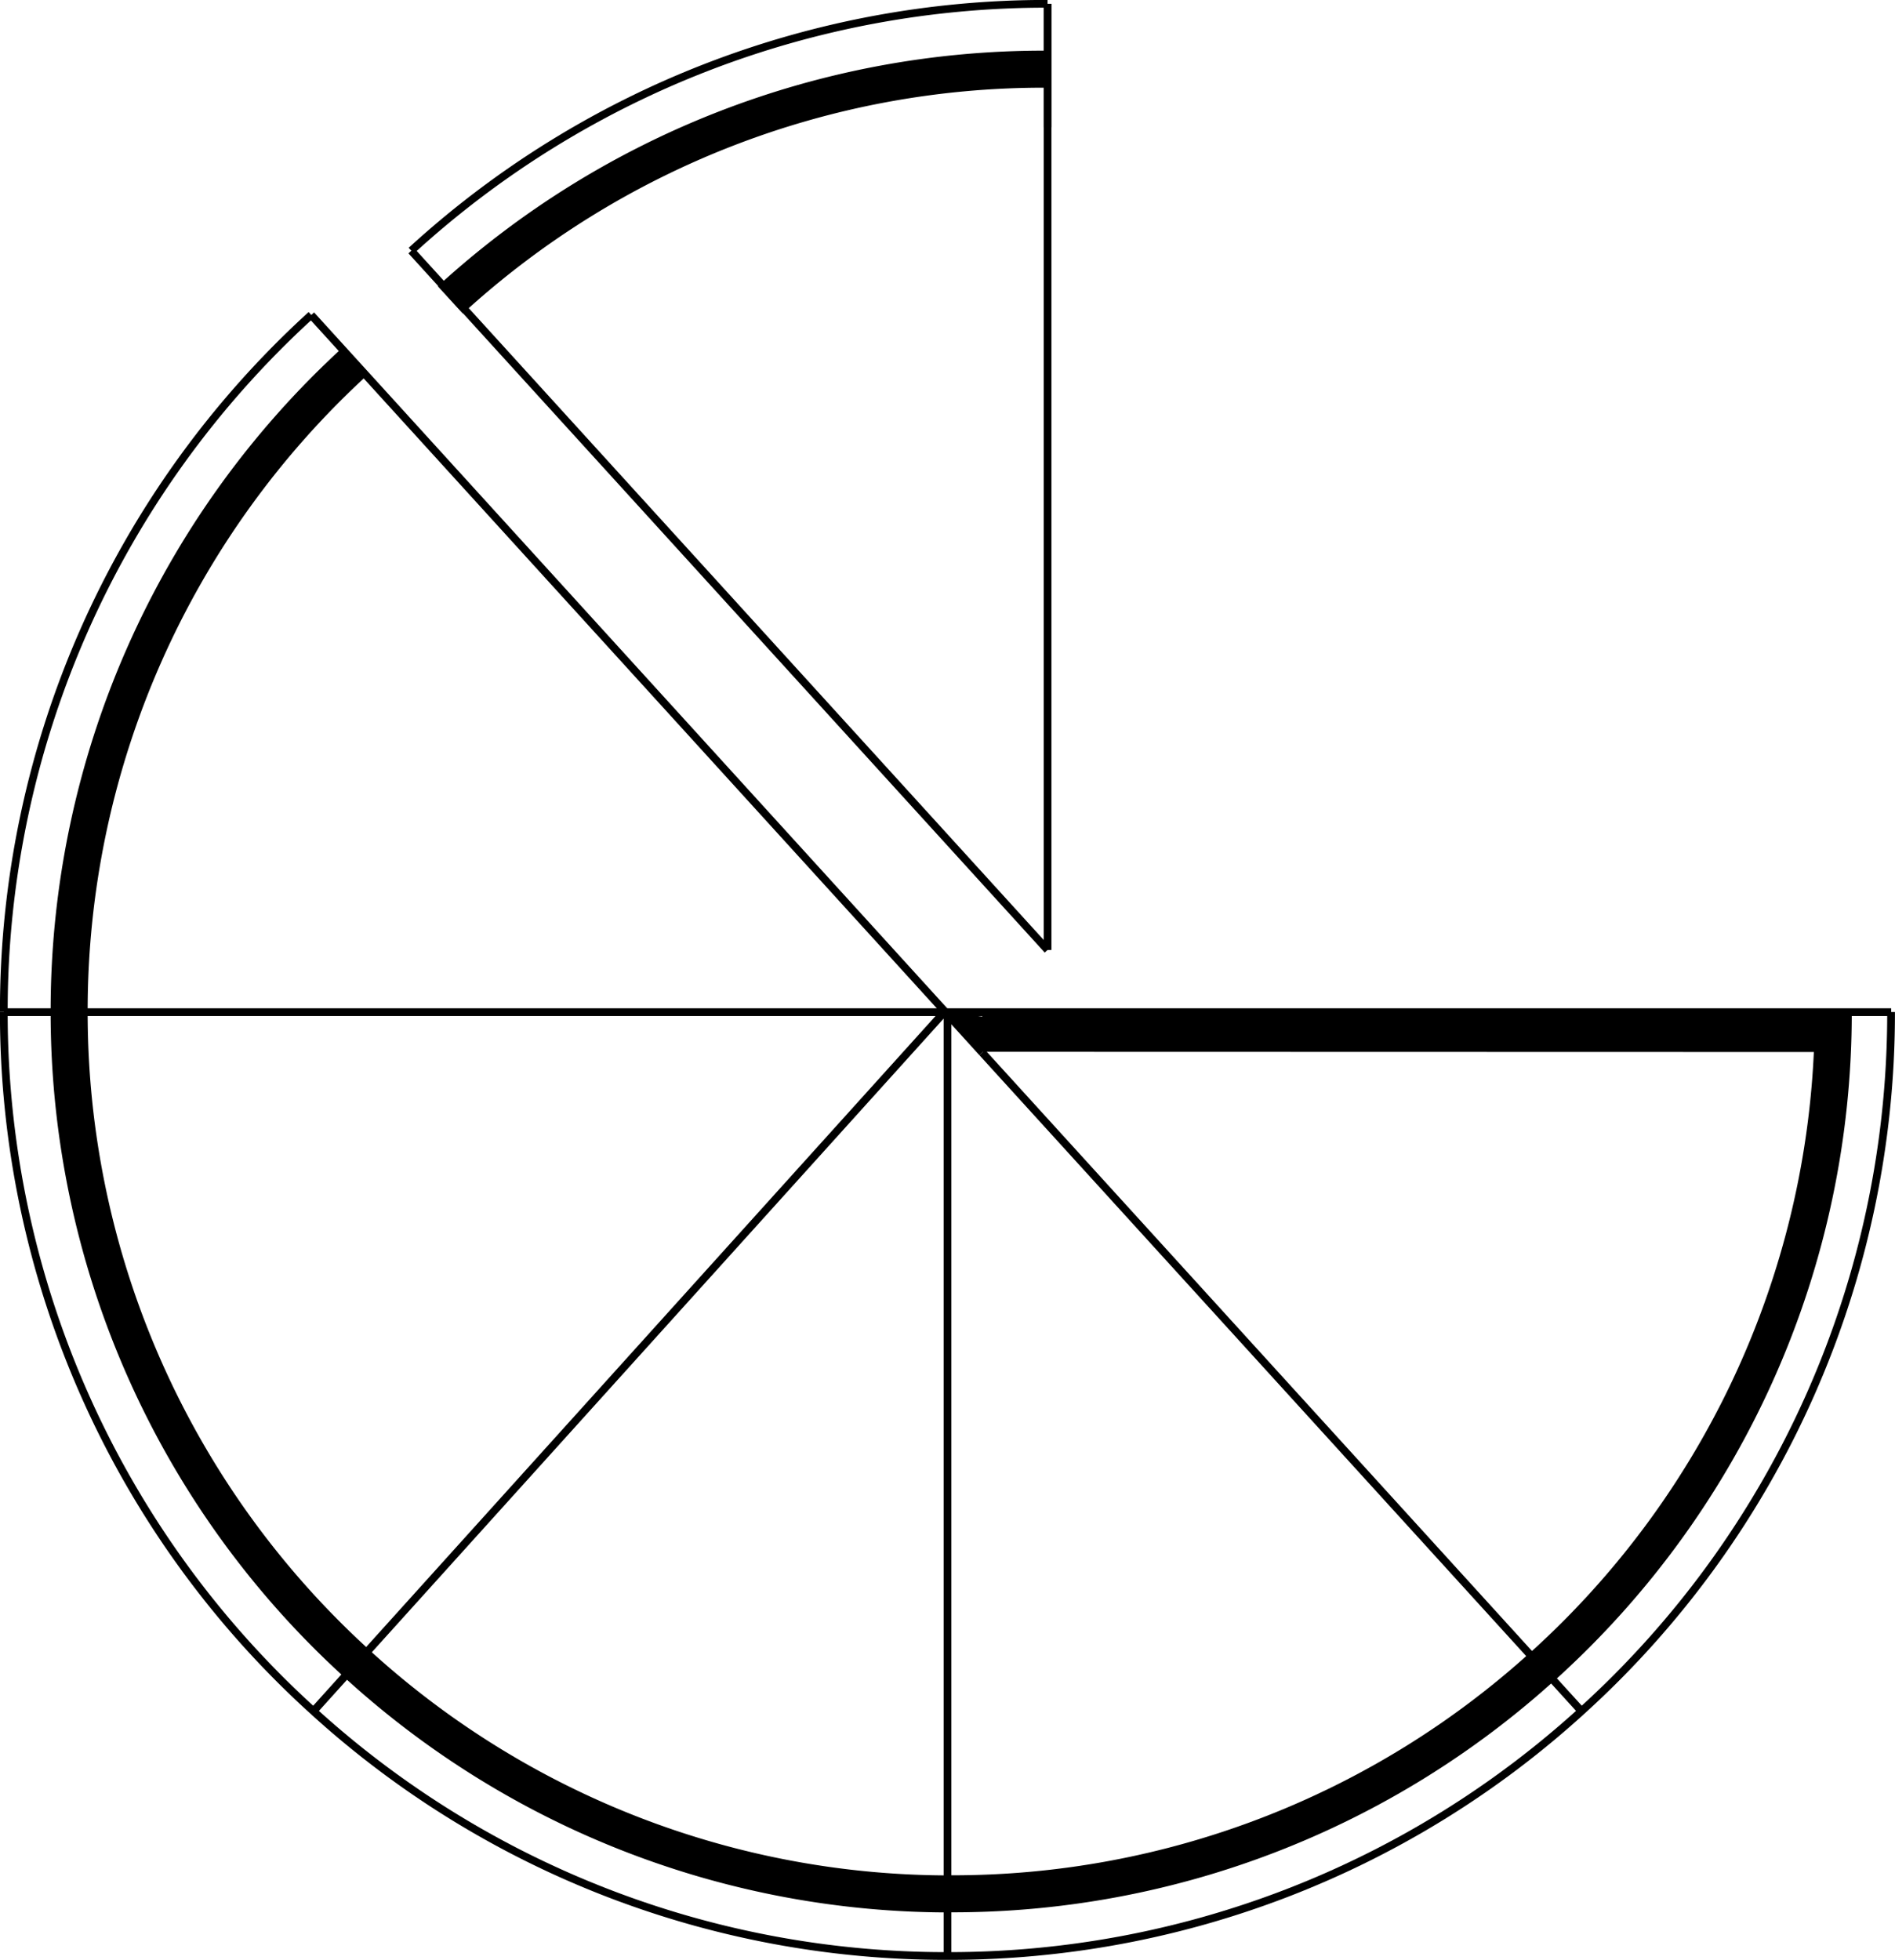 <svg xmlns="http://www.w3.org/2000/svg" viewBox="0 0 174.02 179.93"><defs><style>.cls-1,.cls-2{fill:none;}.cls-1,.cls-2,.cls-3{stroke:#000;stroke-miterlimit:10;}.cls-1{stroke-width:0.71px;}.cls-2,.cls-3{stroke-width:3.4px;}.cls-3{fill:#fff;}</style></defs><title>Garbanzo Logo final ohne Schriftzug</title><g id="V1"><g id="Ebene_2_Kopie" data-name="Ebene 2 Kopie"><path class="cls-1" d="M15,123.56a86.4,86.4,0,0,1,28.23-64" transform="translate(-14.65 -30.65)"/><path class="cls-1" d="M43.43,187.74A86.43,86.43,0,0,1,15,123.56" transform="translate(-14.65 -30.65)"/><path class="cls-1" d="M101.66,210.22a86.31,86.31,0,0,1-58.23-22.48" transform="translate(-14.65 -30.65)"/><path class="cls-1" d="M159.88,187.74a86.31,86.31,0,0,1-58.22,22.48" transform="translate(-14.65 -30.65)"/><path class="cls-1" d="M188.31,123.56a86.43,86.43,0,0,1-28.43,64.18" transform="translate(-14.65 -30.65)"/><line class="cls-1" x1="87.01" y1="93.12" x2="87.01" y2="179.57"/><line class="cls-1" x1="0.35" y1="92.92" x2="86.53" y2="92.92"/><line class="cls-1" x1="90.2" y1="96.63" x2="145.44" y2="157.32"/><line class="cls-1" x1="87.01" y1="93.12" x2="90.2" y2="96.63"/><line class="cls-1" x1="86.53" y1="93.12" x2="28.58" y2="157.32"/><line class="cls-1" x1="86.53" y1="92.92" x2="173.67" y2="92.92"/><line class="cls-1" x1="28.58" y1="28.92" x2="87.01" y2="93.12"/></g><g id="Ebene_7" data-name="Ebene 7"><line class="cls-1" x1="96.2" y1="0.35" x2="96.2" y2="11.68"/><path class="cls-1" d="M52.42,53.66A86.36,86.36,0,0,1,110.85,31" transform="translate(-14.65 -30.65)"/><line class="cls-1" x1="37.77" y1="23.02" x2="96.2" y2="87.21"/><line class="cls-1" x1="96.2" y1="0.35" x2="96.2" y2="87.21"/></g></g><g id="V4_Anschnitt" data-name="V4 Anschnitt"><path class="cls-2" d="M21,123.52A80.82,80.82,0,0,1,47.38,63.7" transform="translate(-14.65 -30.65)"/><path class="cls-2" d="M47.57,183.51a80.77,80.77,0,0,1-26.57-60" transform="translate(-14.65 -30.65)"/><path class="cls-2" d="M102,204.52a80.69,80.69,0,0,1-54.43-21" transform="translate(-14.65 -30.65)"/><path class="cls-2" d="M156.43,183.51a80.69,80.69,0,0,1-54.43,21" transform="translate(-14.65 -30.65)"/><path class="cls-2" d="M183,123.52a80.77,80.77,0,0,1-26.57,60" transform="translate(-14.65 -30.65)"/><line class="cls-3" x1="168.35" y1="94.88" x2="90.2" y2="94.86"/><g id="Ebene_16" data-name="Ebene 16"><polygon points="86.85 92.85 90.35 96.35 90.35 93.35 86.85 92.85"/></g><path class="cls-2" d="M56,58.18A80.68,80.68,0,0,1,110.59,37" transform="translate(-14.65 -30.65)"/></g></svg>